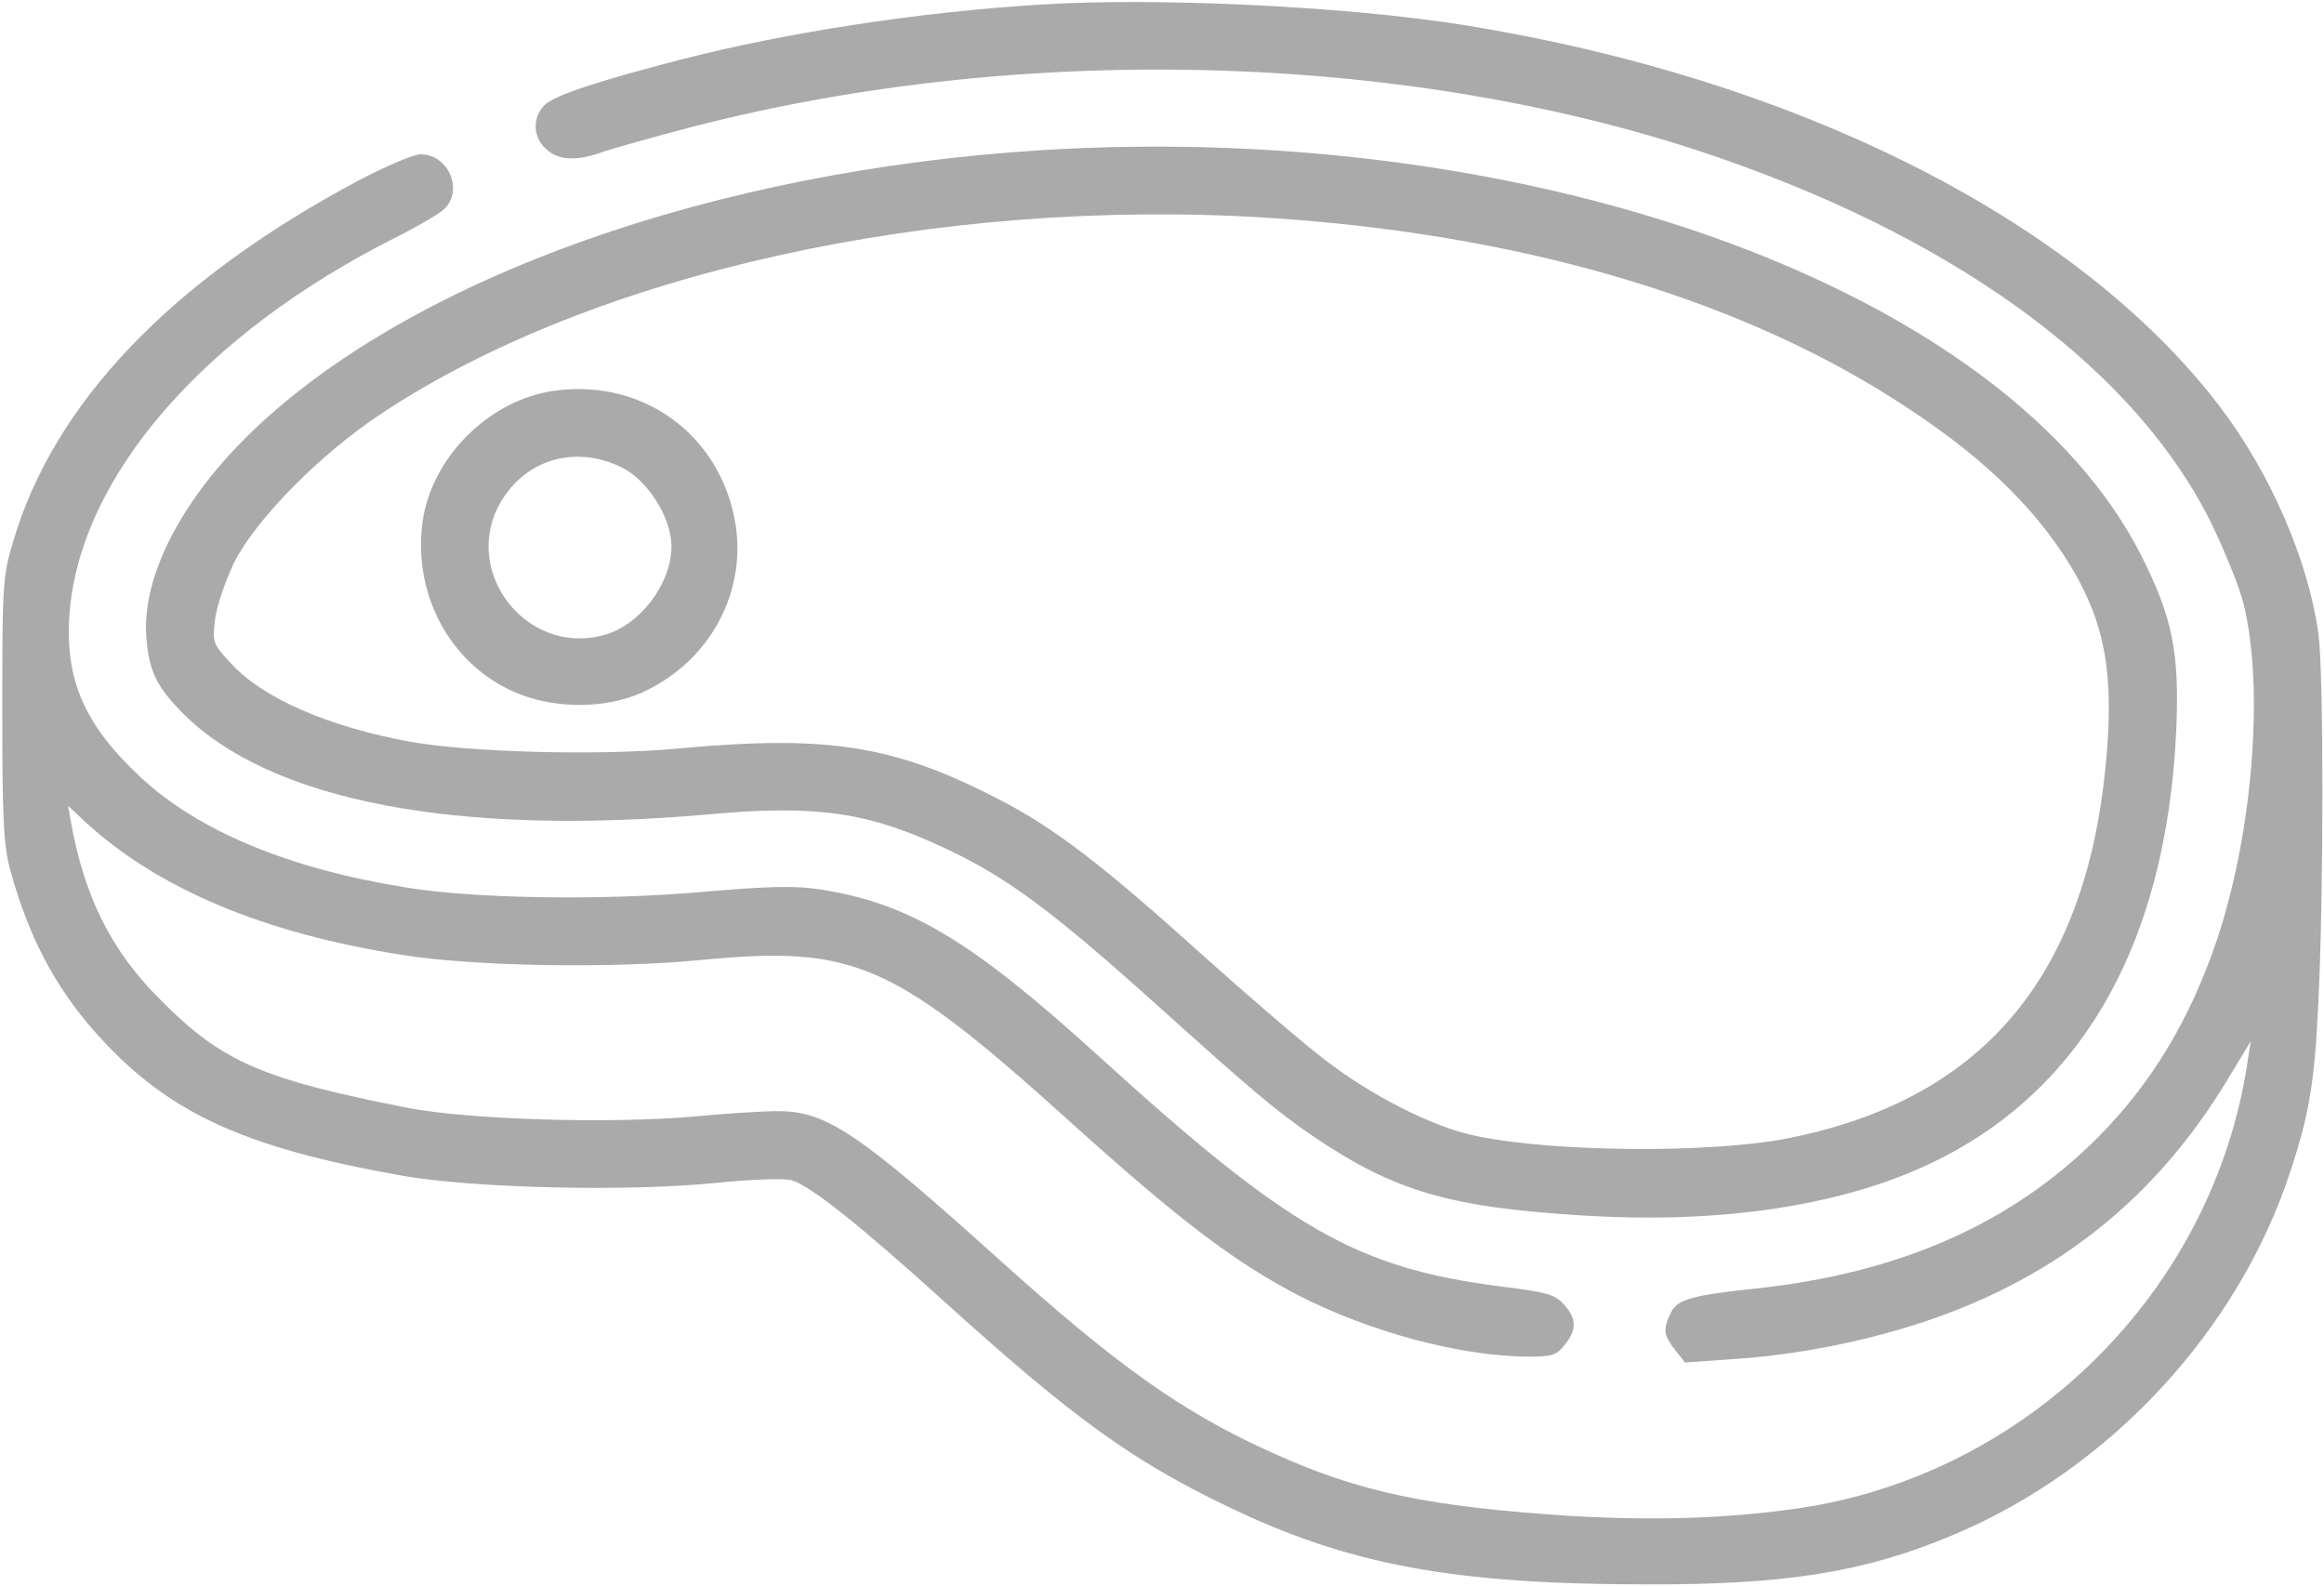 <svg width="683" height="466" viewBox="0 0 683 466" fill="none" xmlns="http://www.w3.org/2000/svg">
<path d="M306 1.333C270.4 3.467 230.8 9.6 200.267 17.467C175.467 23.867 162.533 28.133 159.867 31.067C156.4 34.8 156.667 40.267 160.4 43.733C164.133 47.2 169.467 47.467 177.467 44.533C180.667 43.467 192.533 40.133 203.733 37.2C302.133 11.867 416.8 15.467 506.133 46.667C577.067 71.333 628.133 109.467 650 154C653.867 162 658.133 172.533 659.333 177.333C665.467 202 662.133 244.667 651.467 276.4C643.6 299.6 632.4 318.267 616.667 334.133C591.333 359.6 558.267 374.133 516 378.667C496.933 380.667 492.8 381.867 490.933 386C488.667 390.8 488.933 392.4 492.267 396.667L495.2 400.4L508.533 399.467C523.467 398.533 539.6 395.867 554.533 391.733C599.2 379.6 632 355.067 654.933 316.8L661.467 306L660.533 312C650.533 379.333 595.867 433.6 528 443.333C507.2 446.267 486.133 446.933 461.333 445.467C420.133 442.8 399.6 438.533 374.533 427.2C347.867 415.333 328.4 401.467 293.333 369.867C252 332.667 242.8 326.533 228.533 326.533C224.4 326.533 213.2 327.2 203.733 328.133C179.467 330.267 138.133 329.067 120 325.6C77.2 317.2 65.333 312.133 47.333 294C32.667 279.467 24.8 263.6 20.8 241.333L20 236.8L24.267 240.8C45.733 260.933 77.2 274.267 118.533 280.667C139.6 284 179.733 284.667 205.733 282.133C251.6 277.733 262.4 282.533 316.8 331.733C346.933 358.8 362.933 370.933 381.333 380.533C402.533 391.467 429.467 398.667 449.467 398.667C456.133 398.667 457.467 398.267 459.867 395.2C463.467 390.667 463.333 387.6 459.733 383.467C457.067 380.4 454.8 379.733 440.667 378C398.533 372.533 378.8 361.2 322.933 310.4C285.333 276.267 267.333 265.467 240.8 261.333C233.6 260.267 226 260.4 206.133 262.133C177.2 264.667 139.333 264.133 119.333 260.8C85.067 255.333 58.4 244.267 41.467 228.533C24.933 213.2 19.067 199.867 20.4 180.667C23.333 140.267 59.6 98.4 115.867 70C122.533 66.667 129.2 62.8 130.667 61.333C136.267 55.733 131.733 45.333 123.6 45.333C121.6 45.333 113.467 48.8 105.6 52.933C50.133 82.4 15.6 118.667 3.733 159.6C0.8 169.333 0.667 172.533 0.667 208.667C0.667 241.467 1.067 248.667 3.067 255.867C8.4 275.2 16 289.733 27.867 303.2C48.667 326.667 70.667 337.067 118 345.467C139.067 349.2 184.667 350.267 210.667 347.6C221.067 346.533 230.267 346.267 232.533 346.8C238.133 348.4 252.533 359.867 278 382.933C315.333 416.667 332.667 429.2 360.667 442.667C396.267 459.867 427.2 465.6 484 465.6C524.8 465.733 548 462 573.733 451.2C620 431.867 657.867 391.067 673.2 344C678.667 327.333 680.267 317.867 681.333 294.667C682.933 262.533 682.933 197.333 681.333 186C678.267 164.4 667.2 138.933 652.267 119.333C610.533 64.667 528.133 23.067 430 7.333C395.733 1.867 340.4 -0.8 306 1.333Z" fill="#AAAAAA"/>
<path d="M306 44.133C210.133 50.133 122.267 81.2 75.067 125.867C53.467 146.267 41.333 169.733 43.067 187.867C43.867 197.333 46.133 202 54 209.867C79.6 235.333 134.133 245.867 208 239.333C240.133 236.4 255.333 238.667 278.133 249.467C296 257.867 309.467 267.867 340 295.333C368.133 320.667 375.6 326.933 385.867 333.867C409.6 350 425.867 354.8 465.2 357.2C503.333 359.6 537.467 354.933 563.333 343.733C610.667 323.2 636.8 278.667 639.6 214C640.533 191.6 638.4 181.333 629.333 163.333C590.133 85.867 452.4 35.067 306 44.133ZM372.667 64C445.6 68.667 509.2 87.067 556.667 117.333C581.467 133.067 597.6 148.4 608.667 166.533C618.8 183.467 621.467 198.533 618.8 225.333C612.667 287.6 582.133 323.333 525.333 334.533C503.067 338.933 457.2 338.667 434 333.867C421.2 331.333 402.667 321.867 388.533 310.8C382 305.733 365.867 291.867 352.667 280C324.267 254.4 310 243.467 294.4 235.333C262.933 218.933 243.6 215.867 198.933 220C175.867 222.133 138 221.067 120.667 218C96.533 213.6 77.2 205.2 67.867 194.933C62.533 189.2 62.4 188.8 63.2 182.133C63.6 178.4 66.133 170.933 68.8 165.333C75.2 152.667 93.867 133.6 112 121.6C174.4 80.133 275.6 57.867 372.667 64Z" fill="#AAAAAA"/>
<path d="M163.2 114.8C143.867 117.333 126.667 134.4 124.133 153.733C121.333 175.733 133.2 196.533 153.067 204.133C164.267 208.4 178.533 208.133 188.8 203.467C208.667 194.4 219.733 173.867 216 153.067C211.333 127.6 188.933 111.333 163.2 114.8ZM182.933 137.467C190.533 141.333 197.333 152.267 197.333 160.533C197.333 171.6 188 183.867 177.333 186.667C154.533 192.8 135.333 167.733 147.2 147.467C154.667 134.8 169.333 130.667 182.933 137.467Z" fill="#AAAAAA"/>
</svg>

